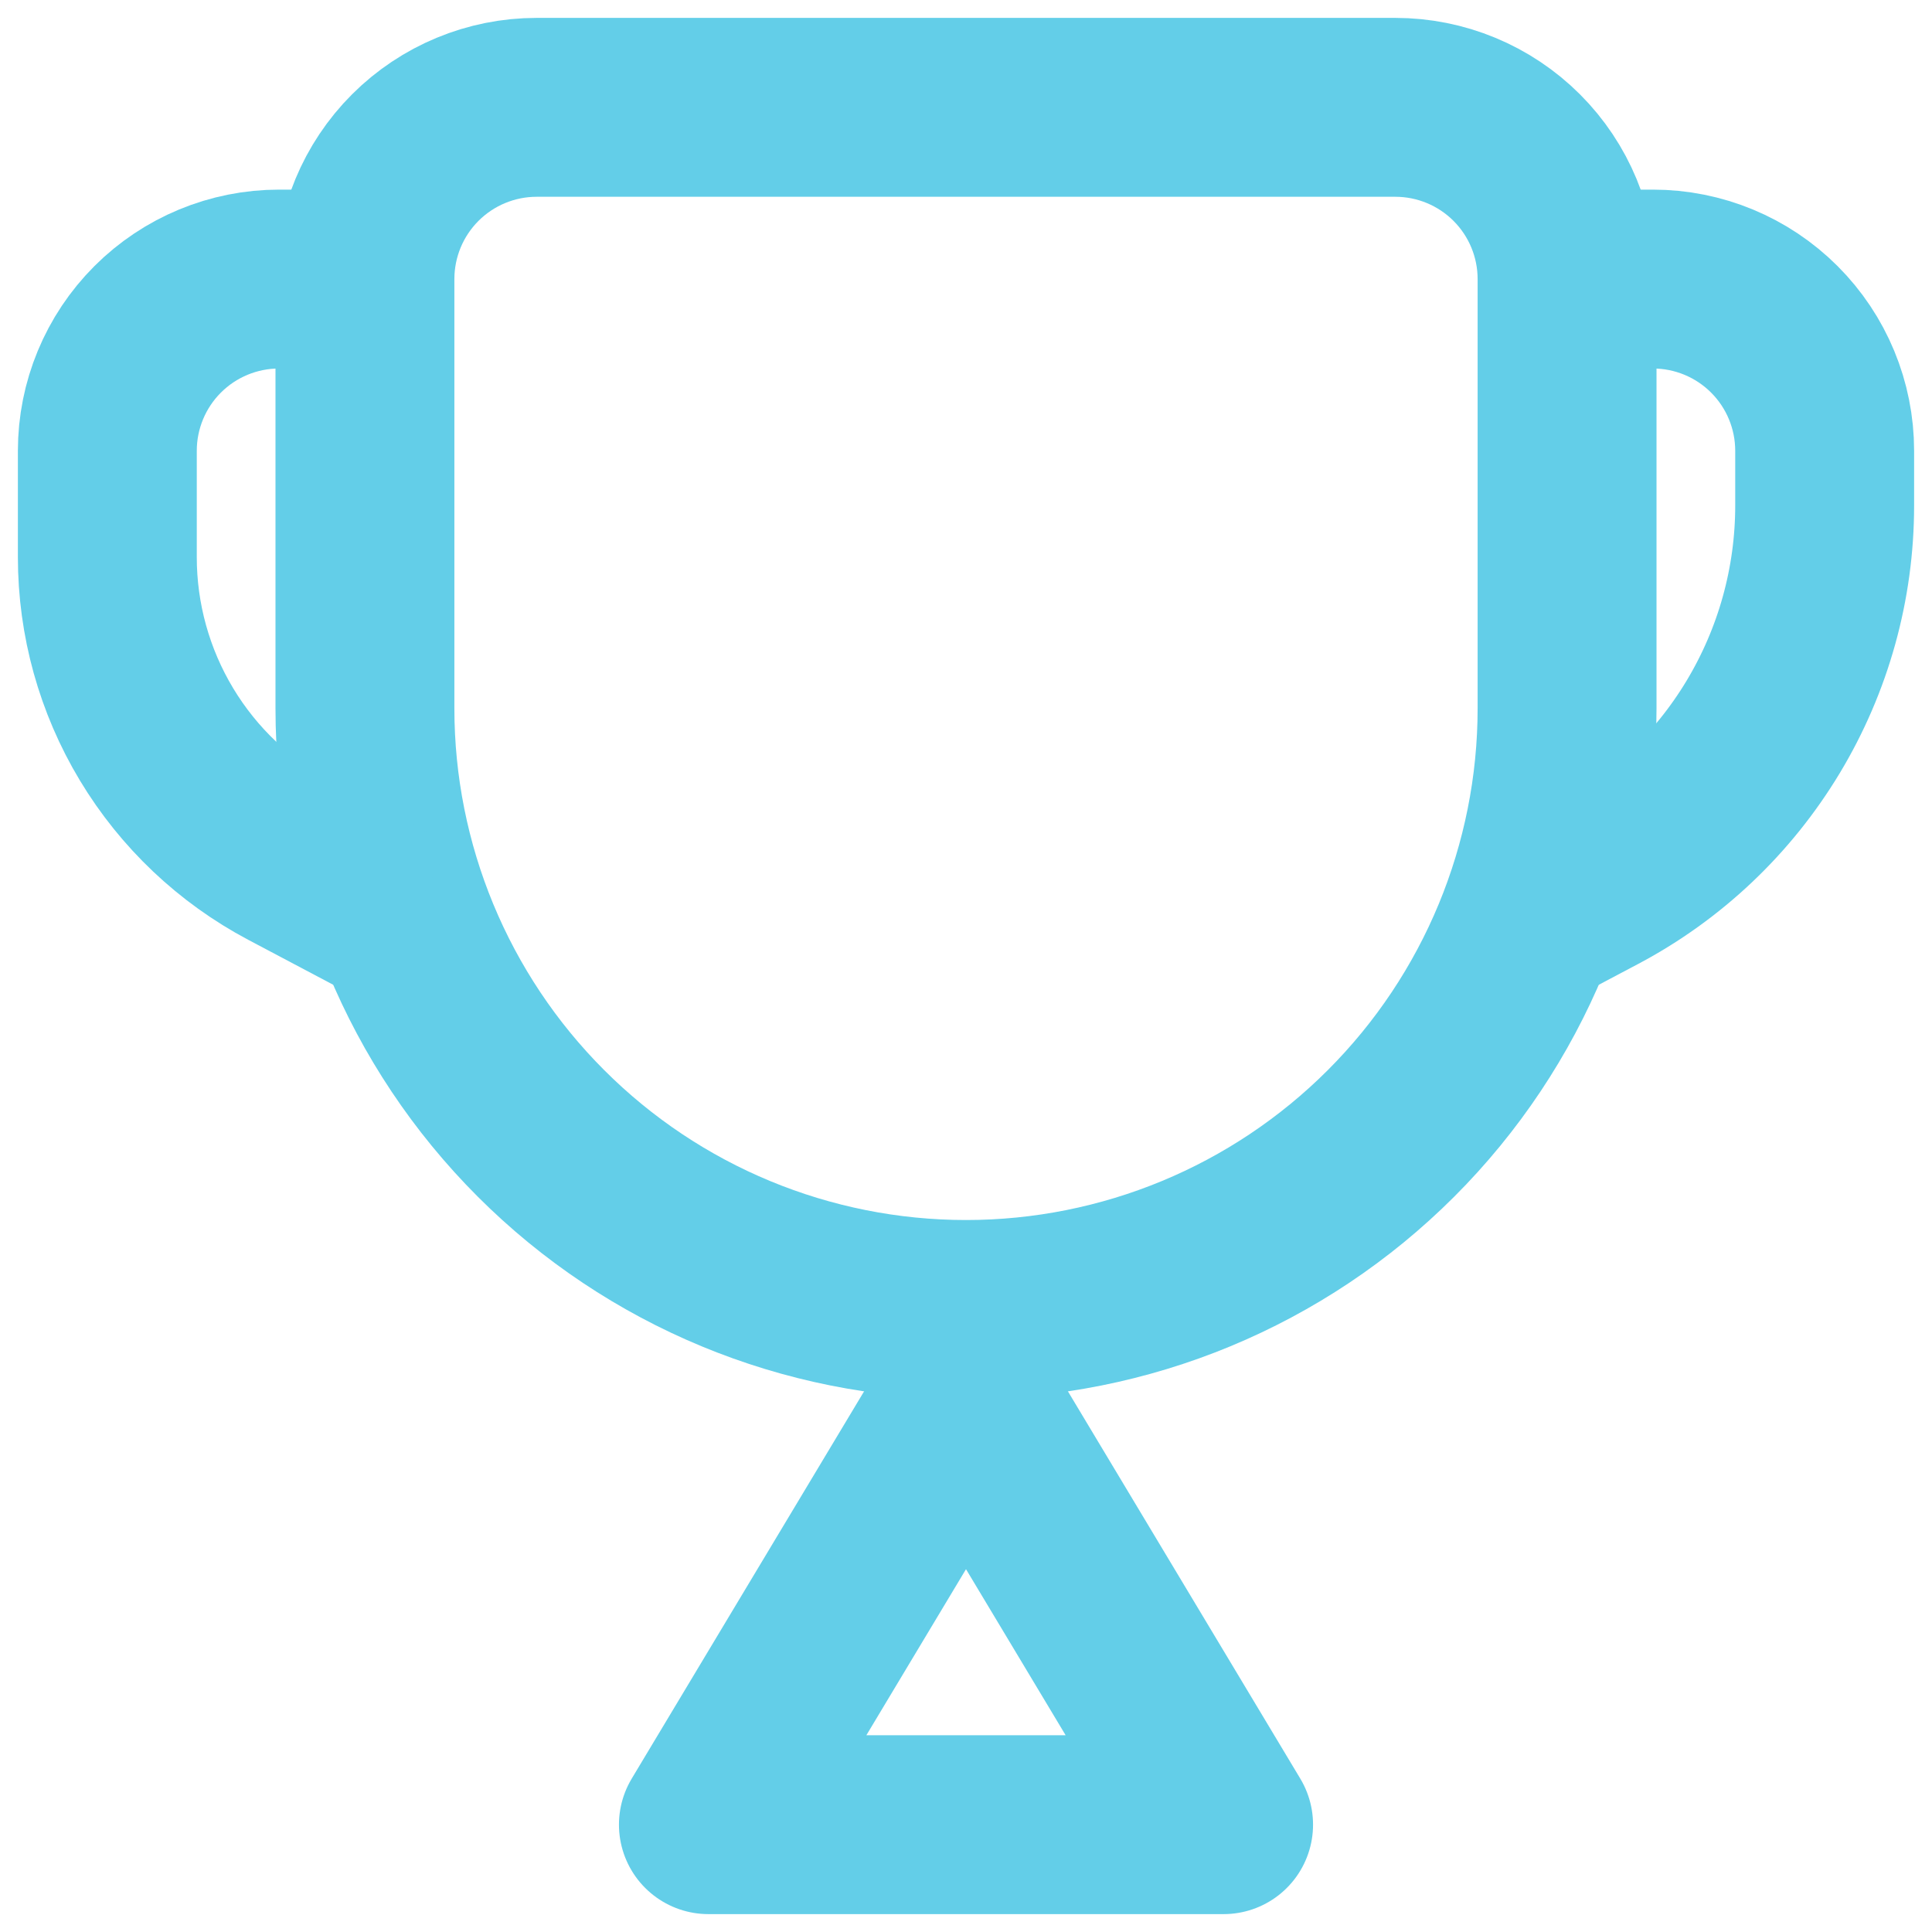 <svg width="54" height="54" viewBox="0 0 54 54" fill="none" xmlns="http://www.w3.org/2000/svg">
<path d="M10.2 7.8C10.2 6.527 10.706 5.306 11.606 4.406C12.506 3.506 13.727 3 15 3H39C40.273 3 41.494 3.506 42.394 4.406C43.294 5.306 43.8 6.527 43.8 7.8V19.8C43.8 24.256 42.03 28.529 38.879 31.679C35.729 34.83 31.456 36.6 27 36.6V36.6C22.544 36.6 18.271 34.83 15.121 31.679C11.97 28.529 10.2 24.256 10.2 19.8V7.8Z" stroke="#63CEE8" stroke-width="5" stroke-linecap="round" stroke-linejoin="round"/>
<path d="M19.8 51H34.2L27 39L19.8 51Z" stroke="#63CEE8" stroke-width="5" stroke-linecap="round" stroke-linejoin="round"/>
<path d="M10.2 7.8H7.8C6.527 7.8 5.306 8.306 4.406 9.206C3.506 10.106 3 11.327 3 12.6V15.574C3 17.318 3.475 19.03 4.375 20.525C5.275 22.02 6.565 23.241 8.107 24.058L11.4 25.8" stroke="#63CEE8" stroke-width="5" stroke-linejoin="round"/>
<path d="M43.8 7.8H46.2C47.473 7.8 48.694 8.306 49.594 9.206C50.494 10.106 51 11.327 51 12.6V14.129C51 16.31 50.406 18.45 49.281 20.318C48.156 22.187 46.544 23.714 44.616 24.734L42.6 25.8" stroke="#63CEE8" stroke-width="5" stroke-linejoin="round"/>
</svg>
